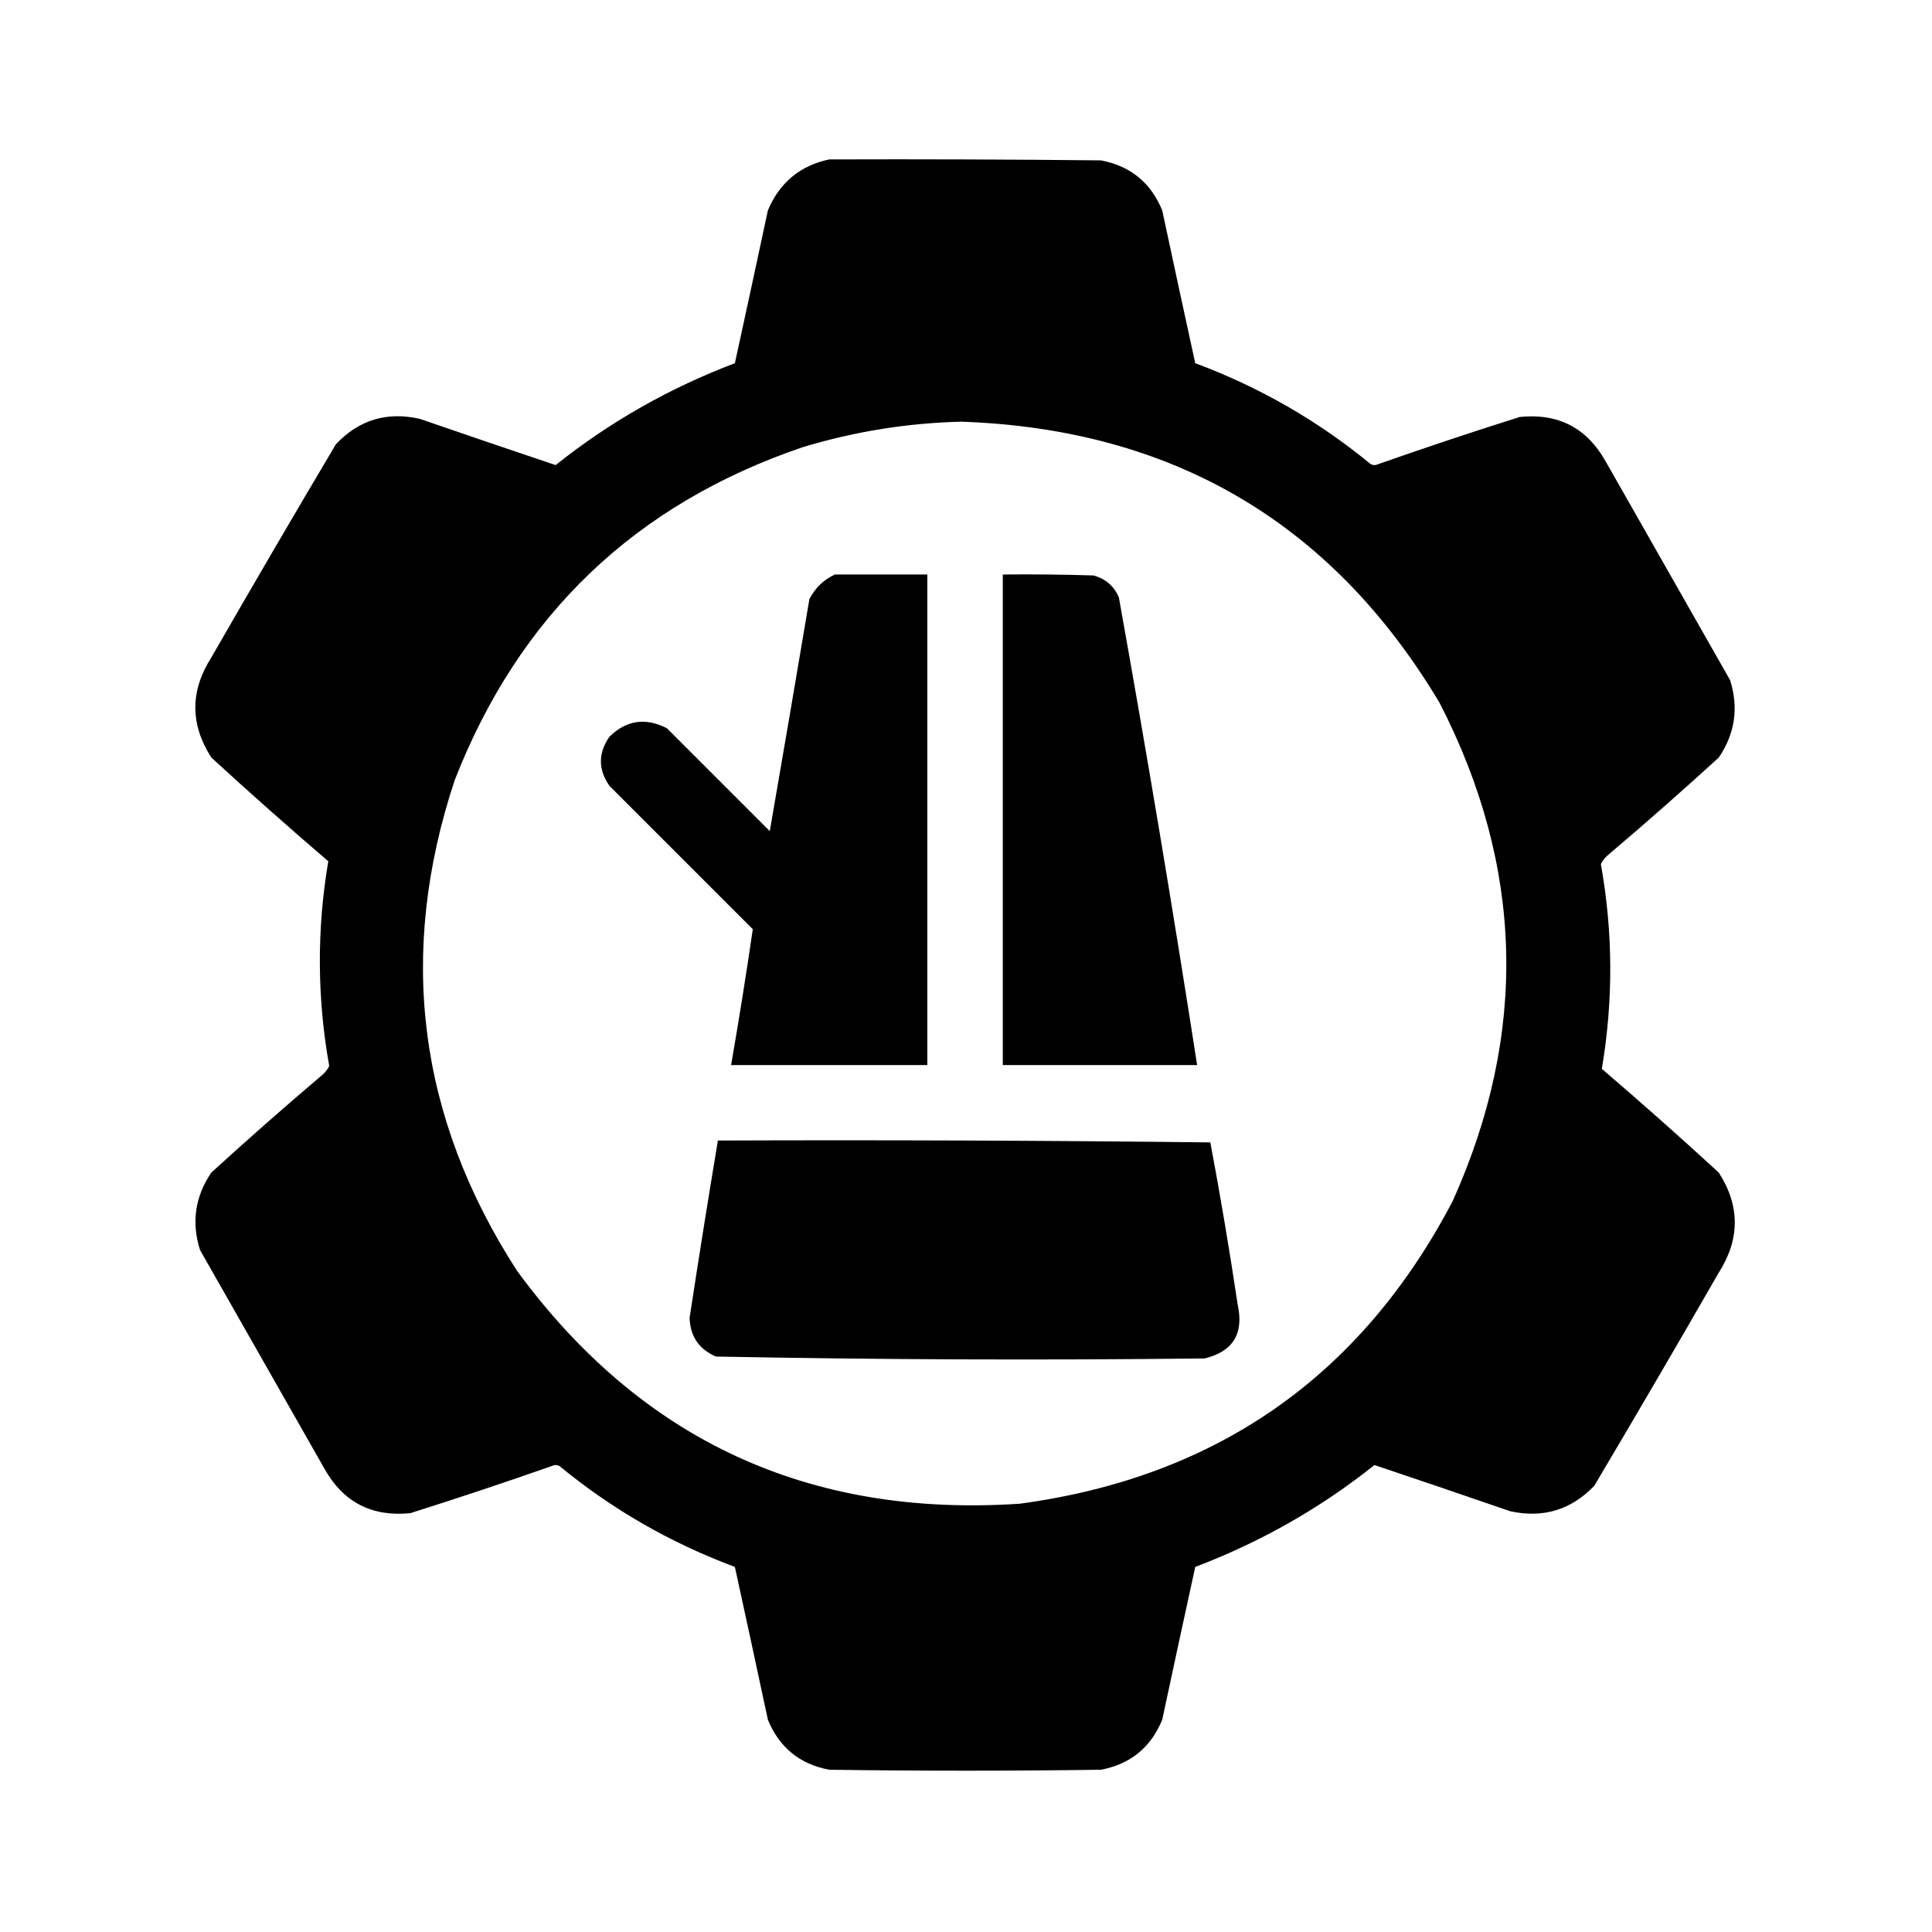 <?xml version="1.0" encoding="UTF-8"?>
<!DOCTYPE svg PUBLIC "-//W3C//DTD SVG 1.1//EN" "http://www.w3.org/Graphics/SVG/1.1/DTD/svg11.dtd">
<svg xmlns="http://www.w3.org/2000/svg" version="1.1" viewBox="0 0 1024 1024" style="shape-rendering:geometricPrecision; text-rendering:geometricPrecision; image-rendering:optimizeQuality; fill-rule:evenodd; clip-rule:evenodd" xmlns:xlink="http://www.w3.org/1999/xlink">
<g><path style="opacity=1" fill="currentColor" d="M 439.5,84.5 C 487.501,84.333 535.501,84.5 583.5,85C 599.115,87.947 609.948,96.78 616,111.5C 621.775,138.546 627.609,165.546 633.5,192.5C 667.637,205.224 698.637,223.057 726.5,246C 727.833,246.667 729.167,246.667 730.5,246C 755.379,237.263 780.379,228.929 805.5,221C 825.873,218.936 841.04,226.769 851,244.5C 873,283.167 895,321.833 917,360.5C 921.602,375.154 919.602,388.82 911,401.5C 891.797,419.039 872.297,436.205 852.5,453C 850.773,454.389 849.439,456.056 848.5,458C 854.962,494.179 855.129,530.346 849,566.5C 869.964,584.462 890.631,602.795 911,621.5C 922.286,639.113 922.286,656.78 911,674.5C 889.252,712.331 867.252,749.997 845,787.5C 832.753,800.273 817.92,804.773 800.5,801C 776.532,792.733 752.532,784.566 728.5,776.5C 699.831,799.347 668.165,817.347 633.5,830.5C 627.609,857.454 621.775,884.454 616,911.5C 609.948,926.22 599.115,935.053 583.5,938C 535.5,938.667 487.5,938.667 439.5,938C 423.885,935.053 413.052,926.22 407,911.5C 401.225,884.454 395.391,857.454 389.5,830.5C 355.363,817.776 324.363,799.943 296.5,777C 295.167,776.333 293.833,776.333 292.5,777C 267.621,785.737 242.621,794.071 217.5,802C 197.127,804.064 181.96,796.231 172,778.5C 150,739.833 128,701.167 106,662.5C 101.398,647.846 103.398,634.18 112,621.5C 131.203,603.961 150.703,586.795 170.5,570C 172.227,568.611 173.561,566.944 174.5,565C 168.038,528.821 167.871,492.654 174,456.5C 153.036,438.538 132.369,420.205 112,401.5C 100.714,383.887 100.714,366.22 112,348.5C 133.748,310.669 155.748,273.003 178,235.5C 190.205,222.544 205.039,218.044 222.5,222C 246.468,230.267 270.468,238.434 294.5,246.5C 323.169,223.653 354.835,205.653 389.5,192.5C 395.391,165.546 401.225,138.546 407,111.5C 413.219,96.767 424.053,87.767 439.5,84.5 Z M 509.5,223.5 C 621.484,227.376 705.984,277.042 763,372.5C 807.704,459.387 810.037,547.387 770,636.5C 721.355,729.428 644.855,782.928 540.5,797C 428.639,804.473 339.805,763.307 274,673.5C 221.496,592.136 210.496,505.469 241,413.5C 275.125,326.041 336.625,267.208 425.5,237C 453.035,228.688 481.035,224.188 509.5,223.5 Z"/></g>
<g><path style="opacity=1" fill="currentColor" d="M 442.5,304.5 C 458.833,304.5 475.167,304.5 491.5,304.5C 491.5,391.167 491.5,477.833 491.5,564.5C 456.833,564.5 422.167,564.5 387.5,564.5C 391.667,540.498 395.501,516.498 399,492.5C 373.667,467.167 348.333,441.833 323,416.5C 317,407.833 317,399.167 323,390.5C 332.003,381.676 342.17,380.176 353.5,386C 371.667,404.167 389.833,422.333 408,440.5C 415.109,399.509 422.109,358.509 429,317.5C 432.101,311.563 436.601,307.23 442.5,304.5 Z"/></g>
<g><path style="opacity=1" fill="currentColor" d="M 531.5,304.5 C 547.503,304.333 563.503,304.5 579.5,305C 585.841,306.675 590.341,310.508 593,316.5C 607.807,399.006 621.64,481.672 634.5,564.5C 600.167,564.5 565.833,564.5 531.5,564.5C 531.5,477.833 531.5,391.167 531.5,304.5 Z"/></g>
<g><path style="opacity=1" fill="currentColor" d="M 380.5,604.5 C 467.503,604.167 554.503,604.5 641.5,605.5C 646.872,634.064 651.705,662.731 656,691.5C 659.36,706.831 653.527,716.331 638.5,720C 552.123,720.989 465.79,720.656 379.5,719C 370.511,715.206 365.844,708.373 365.5,698.5C 370.285,667.125 375.285,635.792 380.5,604.5 Z"/></g>
</svg>
